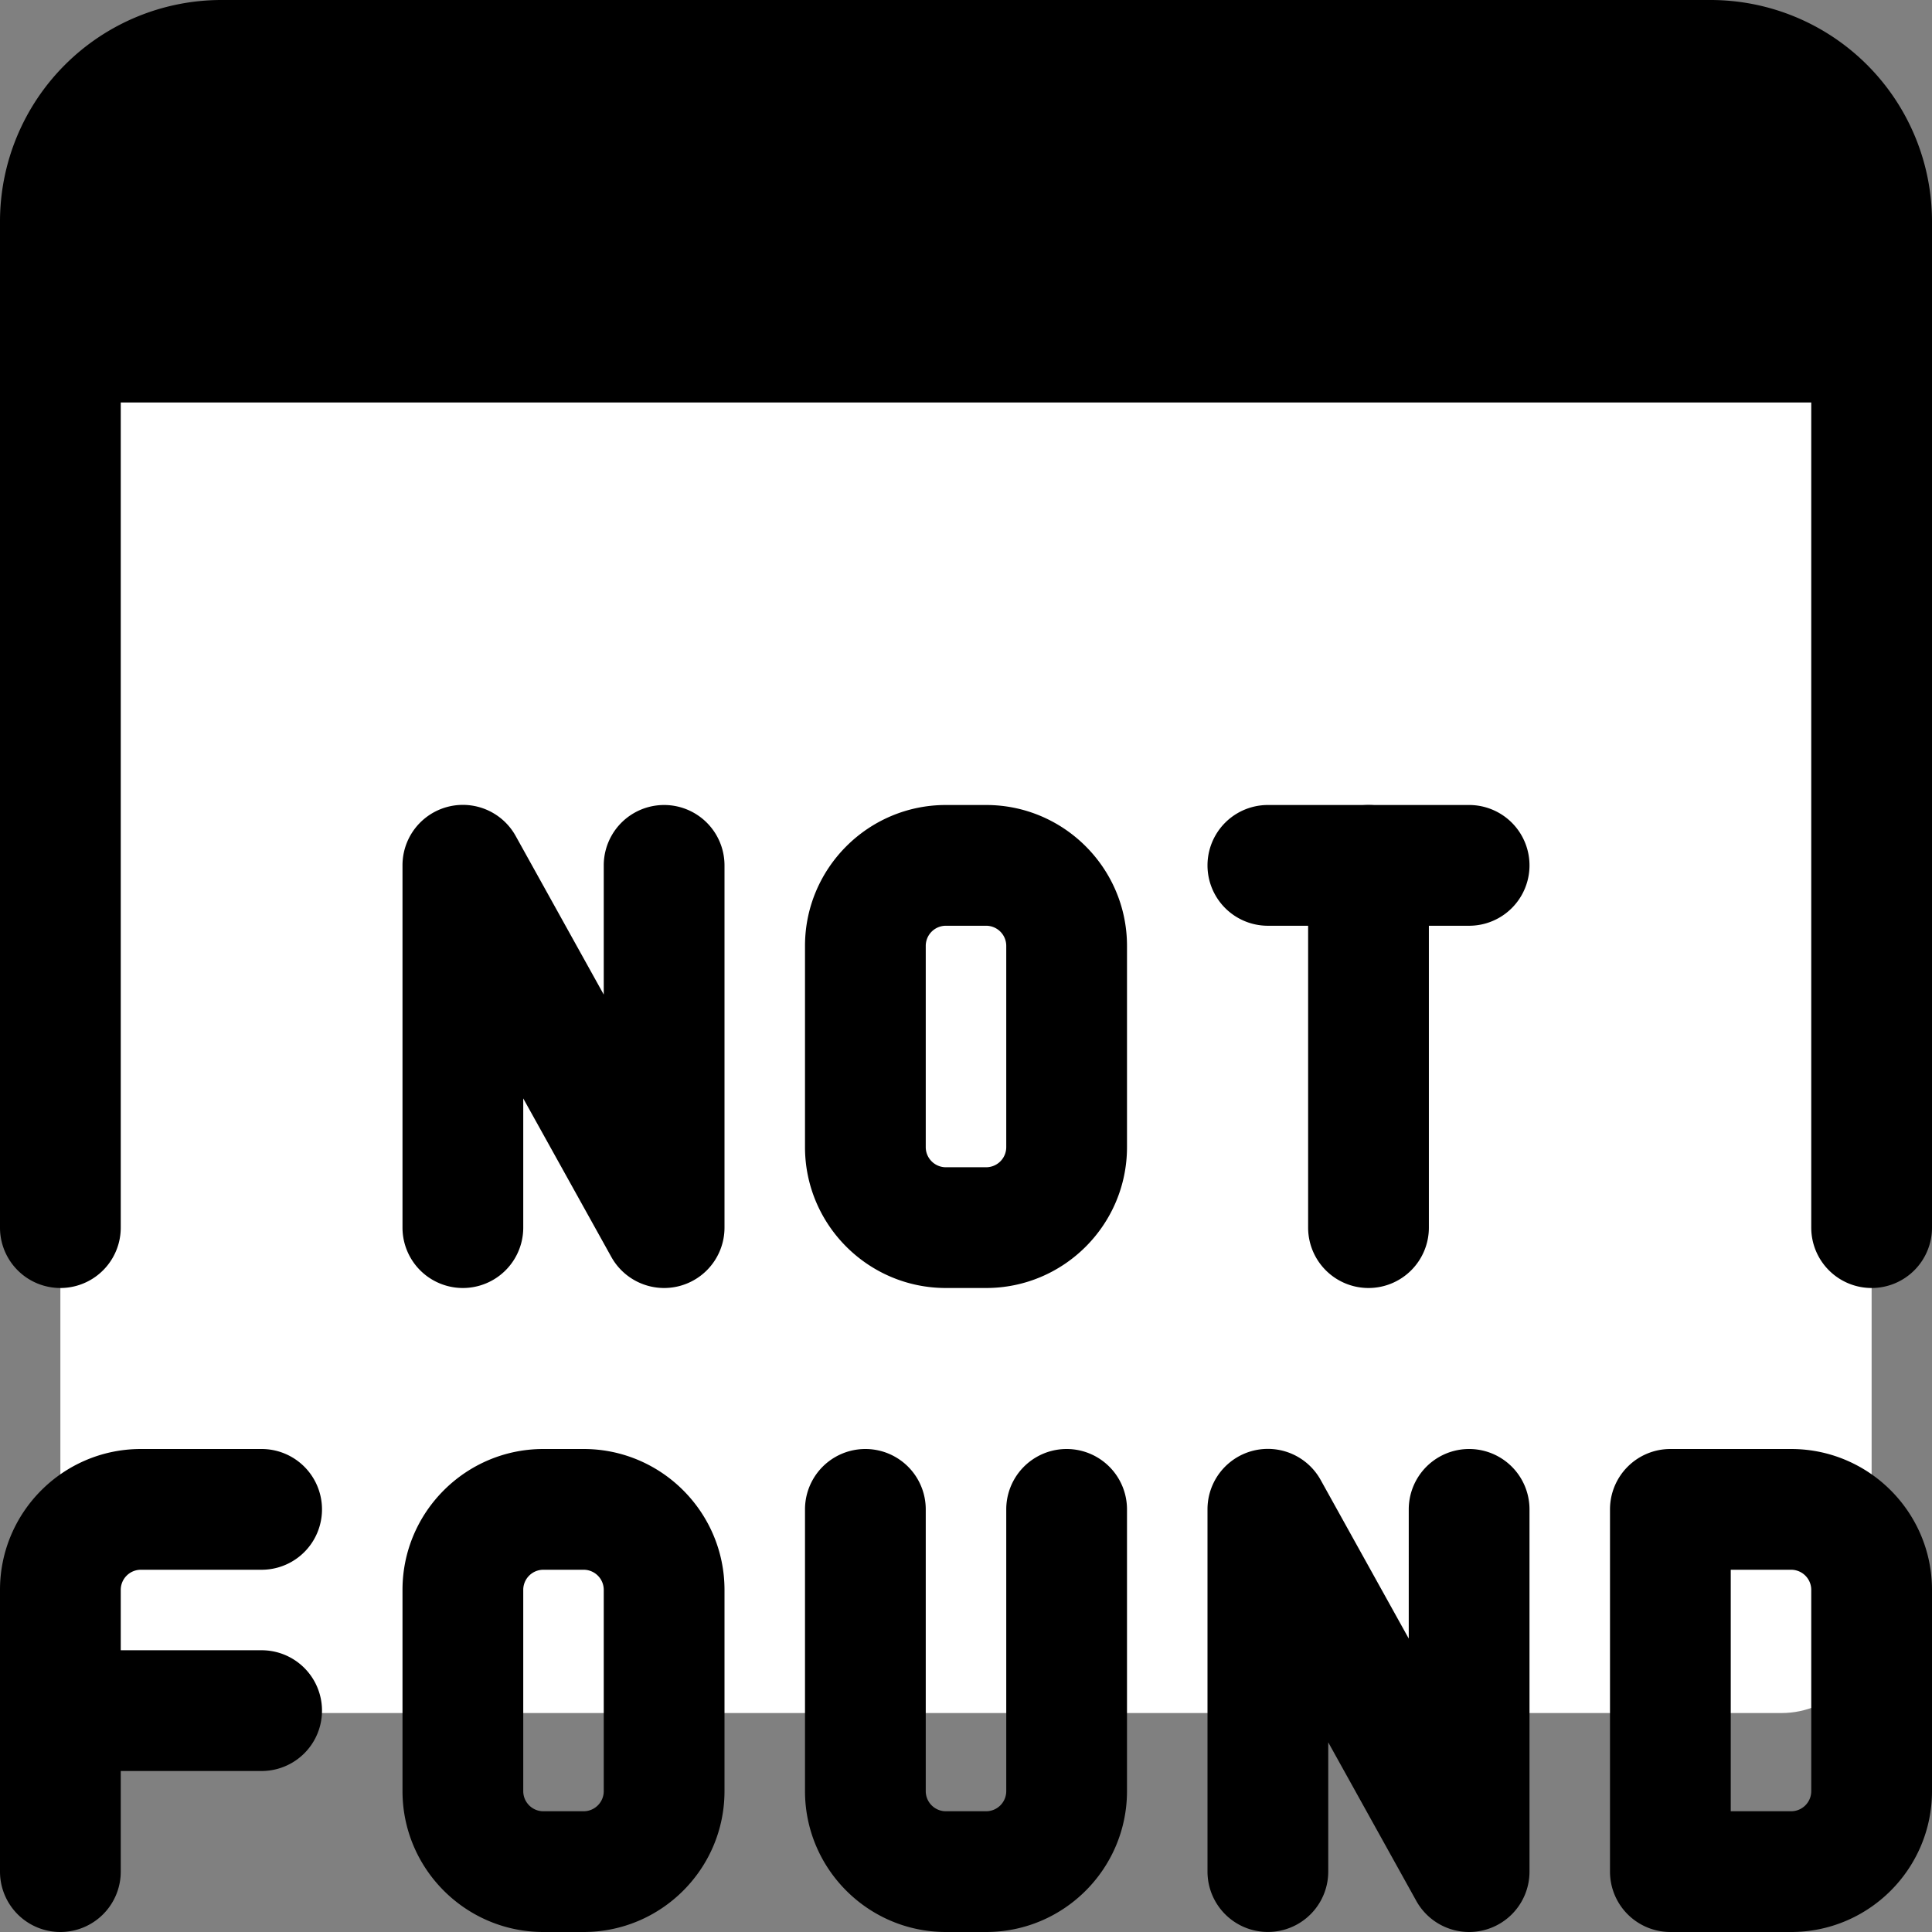 <svg viewBox="0 0 24 24" xmlns="http://www.w3.org/2000/svg"><rect x="0" y="0" width="24" height="24" fill="#808080" stroke="none"/><path d="M23.25 3.53v.75H.75v-.75C.75 1.98 2.01.72 3.56.72h16.88c1.55 0 2.81 1.26 2.81 2.81z"/><path d="M23.25 4.28v15.87c0 .62-.5 1.13-1.12 1.13H1.87c-.62 0-1.12-.51-1.12-1.13V4.28z" fill="#fff"/><path d="M23.25 16a.75.75 0 01-.75-.75V2.75c0-.689-.561-1.25-1.25-1.25H2.75c-.689 0-1.25.561-1.25 1.25v12.5a.75.75 0 01-1.5 0V2.75A2.752 2.752 0 012.75 0h18.5A2.752 2.752 0 0124 2.75v12.5a.75.75 0 01-.75.75z"/><path d="M8.25 16a.751.751 0 01-.656-.386L6.5 13.645v1.605a.75.75 0 01-1.5 0v-4.5a.75.75 0 011.406-.365l1.094 1.97V10.75a.75.75 0 011.5 0v4.5a.75.75 0 01-.75.75zM12.25 16h-.5c-.965 0-1.75-.785-1.75-1.75v-2.5c0-.965.785-1.75 1.75-1.75h.5c.965 0 1.75.785 1.75 1.75v2.5c0 .965-.785 1.75-1.75 1.75zm-.5-4.5a.25.25 0 00-.25.25v2.5c0 .138.112.25.25.25h.5a.25.25 0 00.25-.25v-2.5a.25.25 0 00-.25-.25zM17 16a.75.75 0 01-.75-.75v-4.5a.75.75 0 011.5 0v4.5A.75.75 0 0117 16z"/><path d="M18.25 11.5h-2.5a.75.75 0 010-1.5h2.5a.75.75 0 010 1.5zM22.25 24h-1.5a.75.75 0 01-.75-.75v-4.5a.75.75 0 01.75-.75h1.5c.965 0 1.75.785 1.75 1.75v2.5c0 .965-.785 1.75-1.75 1.75zm-.75-1.5h.75a.25.25 0 00.25-.25v-2.5a.25.25 0 00-.25-.25h-.75zM.75 24a.75.75 0 01-.75-.75v-3.5C0 18.785.785 18 1.75 18h1.5a.75.75 0 010 1.5h-1.5a.25.25 0 00-.25.25v3.5a.75.75 0 01-.75.75z"/><path d="M3.25 22H.75a.75.75 0 010-1.5h2.5a.75.75 0 010 1.5zM18.25 24a.751.751 0 01-.656-.386l-1.094-1.97v1.605a.75.75 0 01-1.5.001v-4.5a.75.75 0 011.406-.365l1.094 1.97V18.75a.75.75 0 011.5 0v4.5a.75.75 0 01-.75.75zM7.25 24h-.5C5.785 24 5 23.215 5 22.25v-2.5c0-.965.785-1.75 1.75-1.75h.5c.965 0 1.75.785 1.75 1.75v2.5C9 23.215 8.215 24 7.25 24zm-.5-4.5a.25.25 0 00-.25.25v2.5c0 .138.112.25.25.25h.5a.25.25 0 00.25-.25v-2.5a.25.25 0 00-.25-.25zM12.25 24h-.5c-.965 0-1.75-.785-1.75-1.75v-3.5a.75.75 0 011.5 0v3.5c0 .138.112.25.25.25h.5a.25.25 0 00.25-.25v-3.5a.75.75 0 011.5 0v3.5c0 .965-.785 1.75-1.75 1.75zM23.25 5H.75a.75.75 0 010-1.5h22.5a.75.75 0 010 1.5z"/></svg>

